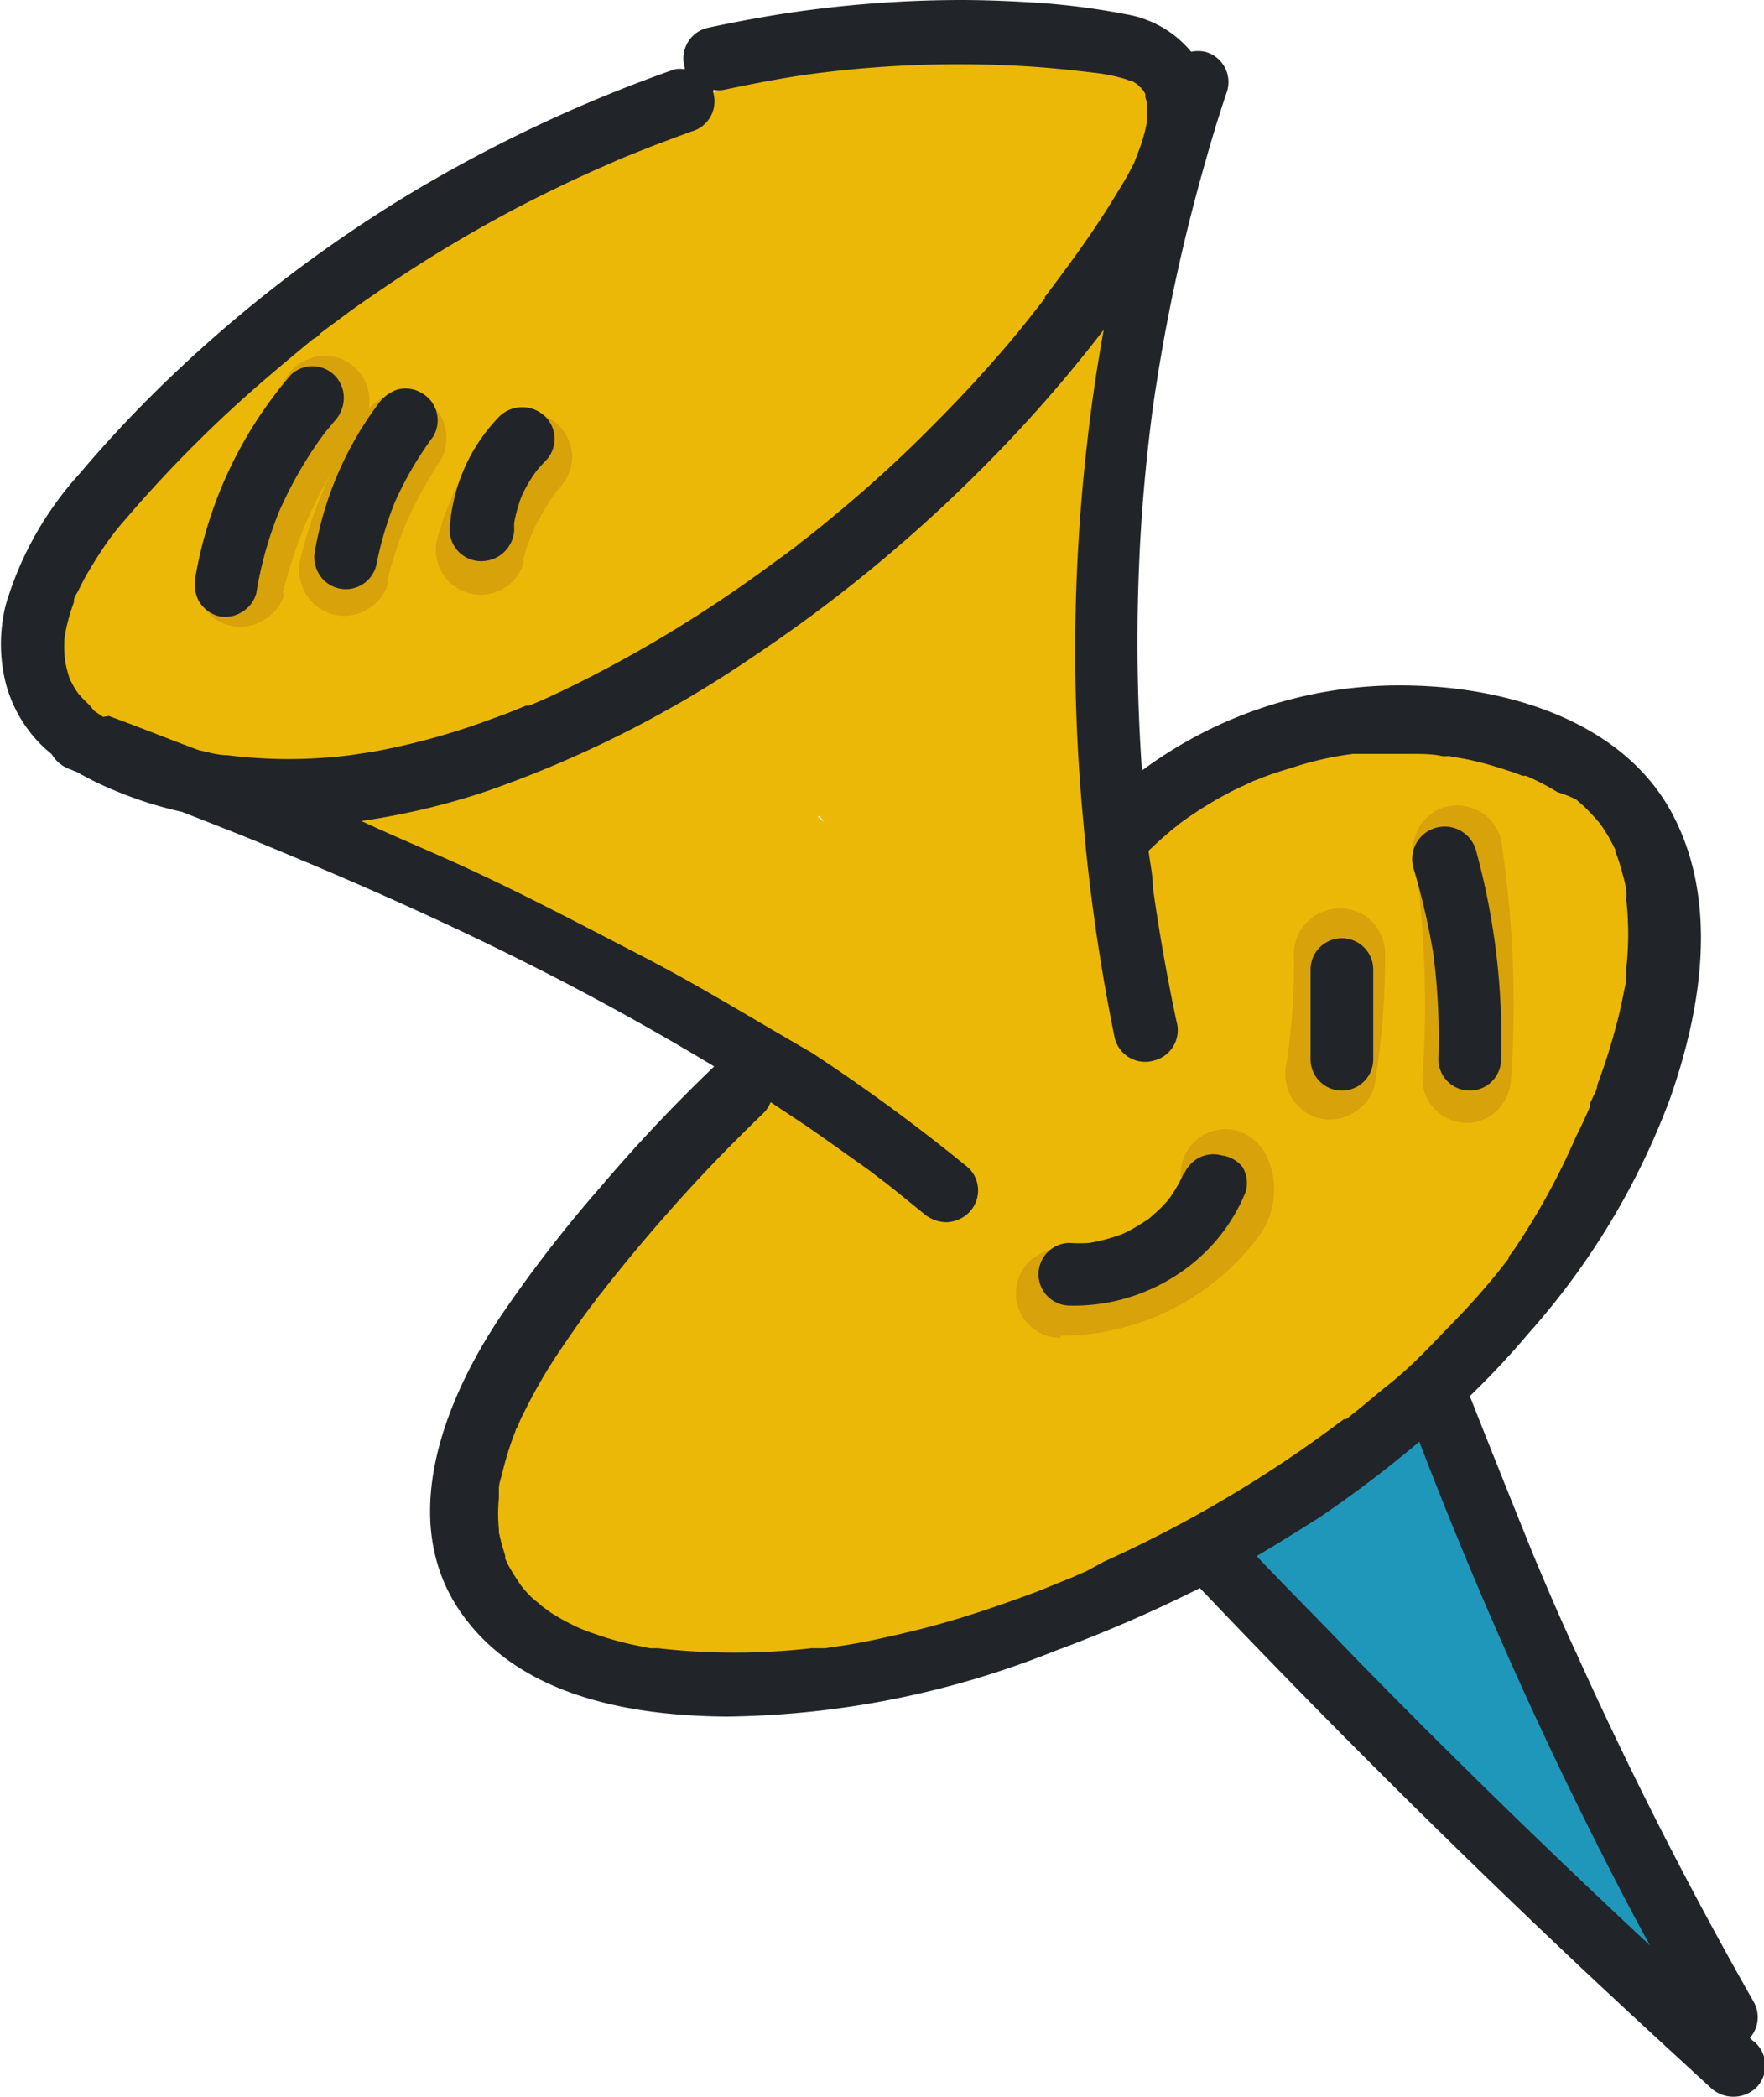 <svg xmlns="http://www.w3.org/2000/svg" viewBox="0 0 56.29 66.89"><defs><style>.cls-1{fill:#1f97bb;}.cls-2{fill:#ecb807;}.cls-3{fill:#d8a20b;}.cls-4{fill:#212529;}</style></defs><title>pinboard_logo</title><g id="Layer_3" data-name="Layer 3"><path class="cls-1" d="M53,242.43a4.9,4.9,0,0,1-.54-.57.08.08,0,0,1,0,0,32.06,32.06,0,0,1-2-4,21.59,21.59,0,0,0-1.5-2.3,27.93,27.93,0,0,1-1.53-2.45c-.48-.86-1-1.72-1.38-2.63a8.52,8.52,0,0,1-.41-1.3,1.65,1.65,0,0,0-3-.39,2.92,2.92,0,0,1-.24.37l0,0a5.46,5.46,0,0,1-.68.68l0,0a5.49,5.49,0,0,1-.87.51l-.06,0a4.92,4.92,0,0,1-.81.23,1.65,1.65,0,0,0-1,.75,1.68,1.68,0,0,0-.16,1.26,1.61,1.61,0,0,0,.75,1,1.82,1.82,0,0,0,.74.2.55.55,0,0,1,.48.32h0a6.58,6.58,0,0,0,2.18,2.24,7.41,7.41,0,0,1,1.13,1.11c.32.44.62.89.94,1.32.45.61.92,1.2,1.42,1.77a36.48,36.48,0,0,0,2.72,2.7l1.64,1.46a1.69,1.69,0,0,0,1.15.48c.4,0,1.78,1.28,2,1s-.4-2.18-.42-2.61A1.63,1.63,0,0,0,53,242.43Z" transform="translate(0.29 -182.5)"/></g><g id="Layer_2" data-name="Layer 2"><path class="cls-2" d="M36.05,192.36a3.69,3.69,0,0,0-.31-1.18.46.46,0,0,1-.12-.24c0-.35-.11-1-.09-1.09a11.19,11.19,0,0,1,.76-1.34,5.72,5.72,0,0,0,.57-2,3,3,0,0,0-.56-2,2.69,2.69,0,0,0-1.74-1.1,6.61,6.61,0,0,0-1.72,0l-1.71.15a35.61,35.61,0,0,0-7,1.31,25.85,25.85,0,0,0-3,1.14l-.06,0a1.41,1.41,0,0,0-.37.18l-.11.06c-.76.37-1.51.77-2.23,1.2-.45.26-.88.54-1.31.83a.5.5,0,0,1-.43.05,1.25,1.25,0,0,0-1.2.1,84,84,0,0,0-6.8,5.27,40.66,40.66,0,0,0-3.68,3.63l0,0-.21.18a1,1,0,0,0-.23.32l-.06.09c-.56.65-1.1,1.33-1.61,2a6.29,6.29,0,0,0-1.52,4.29,4.71,4.71,0,0,0,.41,1.51,2.65,2.65,0,0,0,.32.5,2.37,2.37,0,0,0,.41.48,4,4,0,0,0,1.28.78,5.56,5.56,0,0,0,1.21.26c.59.07,2.55.69,3,.81a.32.32,0,0,0,.14,0h.2c.06,0,.62.14.68.14s.28.11.27.14a2.35,2.35,0,0,1,.34.28,6.17,6.17,0,0,0,.92.68c1.73.53,3.25,1.11,4.86,1.75a31.82,31.82,0,0,1,6.64,3.42c.88.66,1.72,1.36,2.55,2.08l-.08.05a20.54,20.54,0,0,0-5,4.68,22.23,22.23,0,0,0-3.85,6.1,8.66,8.66,0,0,0-.42,1.74,7.3,7.3,0,0,0-.08.94,7.72,7.72,0,0,0,.09,1.07,4.54,4.54,0,0,0,2,3.16,6.53,6.53,0,0,0,3.38.9,17.25,17.25,0,0,0,3.72-.36h0a.48.48,0,0,1,.43.13A1.46,1.46,0,0,0,26,236a64.82,64.82,0,0,0,7.48-2.34,62.9,62.9,0,0,0,7.39-3.35,14.84,14.84,0,0,0,3.31-2.35,27.72,27.72,0,0,0,2.5-2.92c.91-1.14,1.82-2.28,2.7-3.46a21.84,21.84,0,0,0,2-3.16,13.33,13.33,0,0,0,.84-2,11.17,11.17,0,0,0,.43-2.13,7.78,7.78,0,0,0-.69-4.14,7.51,7.51,0,0,0-2.42-2.83,8,8,0,0,0-3.23-1.43,10.41,10.41,0,0,0-4.34.11,12.53,12.53,0,0,0-3.7,1.64c-.77.48-1.51,1-2.25,1.55a.48.48,0,0,1-.74-.24l-.12-.39a30.56,30.56,0,0,1-.87-3.76,18.31,18.31,0,0,1,0-4.56,18.71,18.71,0,0,1,1.24-4.4c.24-.53.5-1,.79-1.55a1.47,1.47,0,0,0-.4-1.92M26,208.72l-.2-.18.07,0Z" transform="translate(0.29 -182.5)"/></g><g id="Layer_1" data-name="Layer 1"><path class="cls-3" d="M8.73,201.42a17.8,17.8,0,0,1,.79-2.37l-.14.35A17.06,17.06,0,0,1,11.3,196a1.41,1.41,0,0,0,.15-1.1,1.49,1.49,0,0,0-.66-.86,1.46,1.46,0,0,0-1.1-.14l-.34.14a1.41,1.41,0,0,0-.51.52A18,18,0,0,0,6,200.66a1.46,1.46,0,0,0,.14,1.1,1.41,1.41,0,0,0,2,.51,1.47,1.47,0,0,0,.66-.85Z" transform="translate(0.29 -182.5)"/><path class="cls-3" d="M12.06,201.08a12.85,12.85,0,0,1,.65-2l-.14.34a13.91,13.91,0,0,1,1.19-2.22,1.46,1.46,0,0,0,.15-1.1,1.44,1.44,0,0,0-.66-.85,1.41,1.41,0,0,0-1.1-.15,1.59,1.59,0,0,0-.85.66,14.59,14.59,0,0,0-2,4.55,1.5,1.5,0,0,0,.15,1.1,1.43,1.43,0,0,0,2,.52,1.46,1.46,0,0,0,.66-.86Z" transform="translate(0.29 -182.5)"/><path class="cls-3" d="M16.39,200.4a9.27,9.27,0,0,1,.36-1.05l-.14.34a8.1,8.1,0,0,1,1-1.71l-.22.29.16-.19a1.55,1.55,0,0,0,.42-1,1.47,1.47,0,0,0-.42-1,1.42,1.42,0,0,0-1-.42,1.37,1.37,0,0,0-1,.42,9.2,9.2,0,0,0-1.14,1.68,9.59,9.59,0,0,0-.74,1.9,1.43,1.43,0,0,0,1,1.76,1.43,1.43,0,0,0,1.76-1Z" transform="translate(0.29 -182.5)"/><path class="cls-3" d="M41,212.9a20.91,20.91,0,0,1-.2,3.26l.06-.37-.09.59a1.5,1.5,0,0,0,.14,1.1,1.41,1.41,0,0,0,2,.51,1.37,1.37,0,0,0,.66-.85,25.17,25.17,0,0,0,.34-4.24,1.47,1.47,0,0,0-.42-1,1.42,1.42,0,0,0-1-.42A1.46,1.46,0,0,0,41,212.9Z" transform="translate(0.29 -182.5)"/><path class="cls-3" d="M33.55,225.11A7.89,7.89,0,0,0,39.83,222a2.5,2.5,0,0,0,.22-2.77,1.53,1.53,0,0,0-.86-.66,1.46,1.46,0,0,0-1.1.15,1.43,1.43,0,0,0-.51,1.95.54.54,0,0,1,.07.13l-.14-.34a.59.59,0,0,1,.05.19l-.05-.38a1,1,0,0,1,0,.24l.05-.38a1.39,1.39,0,0,1-.09.35l.14-.34a2.67,2.67,0,0,1-.31.51l.23-.29a7,7,0,0,1-1,1l.28-.22a6.43,6.43,0,0,1-1.48.86l.35-.14a6.78,6.78,0,0,1-1.71.47l.38,0a7.31,7.31,0,0,1-.8,0,1.47,1.47,0,0,0-1,.42,1.42,1.42,0,0,0,1,2.43Z" transform="translate(0.29 -182.5)"/><path class="cls-3" d="M44.86,210l.09.59-.05-.38a33.26,33.26,0,0,1,.2,6.69,1.41,1.41,0,0,0,.41,1,1.44,1.44,0,0,0,1,.42,1.41,1.41,0,0,0,1-.42,1.56,1.56,0,0,0,.42-1,34.46,34.46,0,0,0-.33-7.66,1.48,1.48,0,0,0-.66-.85,1.46,1.46,0,0,0-1.1-.15,1.41,1.41,0,0,0-.85.66l-.15.34a1.4,1.4,0,0,0,0,.76Z" transform="translate(0.29 -182.5)"/></g><g id="Calque_4" data-name="Calque 4"><path class="cls-4" d="M33.07,192h0l0,0,0,0S33.16,191.89,33.07,192Z" transform="translate(0.29 -182.5)"/><path class="cls-4" d="M19.45,187.62h0C19.71,187.52,19.51,187.59,19.45,187.62Z" transform="translate(0.29 -182.5)"/><path class="cls-4" d="M25.9,235.11h0Z" transform="translate(0.29 -182.5)"/><path class="cls-4" d="M20.63,235.16h.05l-.12,0Z" transform="translate(0.29 -182.5)"/><path class="cls-4" d="M50.05,208l0,0h0C50.11,208.13,50.11,208.09,50.05,208Z" transform="translate(0.29 -182.5)"/><path class="cls-4" d="M16.84,233.74Z" transform="translate(0.29 -182.5)"/><path class="cls-4" d="M50.88,208.89l0-.07h0C50.91,209,50.91,208.93,50.88,208.89Z" transform="translate(0.29 -182.5)"/><path class="cls-4" d="M42.59,227.83l0,0h0l0,0h0Z" transform="translate(0.29 -182.5)"/><path class="cls-4" d="M37,220.75Z" transform="translate(0.29 -182.5)"/><path class="cls-4" d="M38.7,219.36a1,1,0,0,0-.78.1,1.09,1.09,0,0,0-.43.5l0-.05a4.1,4.1,0,0,1-.41.74.35.35,0,0,1-.08.1l.08-.09-.12.15c-.1.11-.2.22-.31.32l-.28.25,0,0-.17.11a5.32,5.32,0,0,1-.66.37,5.64,5.64,0,0,1-1.07.29,4.24,4.24,0,0,1-.62,0,1,1,0,1,0,0,2,6,6,0,0,0,3.32-.92,5.83,5.83,0,0,0,1.29-1.09,5.67,5.67,0,0,0,1-1.62,1,1,0,0,0-.1-.79A1,1,0,0,0,38.7,219.36Z" transform="translate(0.29 -182.5)"/><path class="cls-4" d="M6.63,202.14a1,1,0,0,0,.79-.11,1,1,0,0,0,.47-.61,11.92,11.92,0,0,1,.73-2.61,13.44,13.44,0,0,1,.81-1.55c.16-.26.33-.52.51-.77l.14-.19,0,0,.3-.36a1.09,1.09,0,0,0,.3-.73A1,1,0,0,0,9,194.45a13.34,13.34,0,0,0-3.05,6.43,1.2,1.2,0,0,0,.1.79A1.1,1.1,0,0,0,6.63,202.14Z" transform="translate(0.29 -182.5)"/><path class="cls-4" d="M9.86,200.76a1,1,0,0,0,1.86-.24,11.08,11.08,0,0,1,.59-2,11.19,11.19,0,0,1,1.22-2.09,1,1,0,0,0-.36-1.39,1,1,0,0,0-.79-.11,1.24,1.24,0,0,0-.61.47,10.94,10.94,0,0,0-2,4.62A1.06,1.06,0,0,0,9.86,200.76Z" transform="translate(0.29 -182.5)"/><path class="cls-4" d="M15.12,200.4a1.05,1.05,0,0,0,1-1,1.64,1.64,0,0,1,0-.23,4.63,4.63,0,0,1,.23-.83,4.41,4.41,0,0,1,.46-.79c.09-.12.19-.22.29-.33a1,1,0,0,0,0-1.44,1.05,1.05,0,0,0-1.45,0,5.62,5.62,0,0,0-1.59,3.62A1,1,0,0,0,15.12,200.4Z" transform="translate(0.29 -182.5)"/><path class="cls-4" d="M45.45,212.94a20.83,20.83,0,0,1,.16,3.35,1,1,0,0,0,1,1,1,1,0,0,0,1-1,22.68,22.68,0,0,0-.8-6.66,1,1,0,0,0-2,.55A21.8,21.8,0,0,1,45.45,212.94Z" transform="translate(0.29 -182.5)"/><path class="cls-4" d="M43.53,216.29v-2.86a1,1,0,0,0-2,0v2.86a1,1,0,0,0,2,0Z" transform="translate(0.29 -182.5)"/><path class="cls-4" d="M55.71,247.65a1.07,1.07,0,0,1-.16-.14,1,1,0,0,0,.11-1.17C53.6,242.72,51.71,239,50,235.21c-.47-1-.93-2.08-1.37-3.13q-1-2.47-2-5a.14.14,0,0,0,0-.06,26.73,26.73,0,0,0,1.87-2A23.63,23.63,0,0,0,53,217.55c1-2.84,1.55-6.22.12-9-1.53-3-5.22-4.11-8.35-4.18A13.8,13.8,0,0,0,36.26,207l-.11.08a59.05,59.05,0,0,1,0-8.2q.12-1.62.33-3.24a58.18,58.18,0,0,1,1.7-8c.21-.75.44-1.5.69-2.24a1,1,0,0,0-.71-1.25,1.1,1.1,0,0,0-.44,0,3.43,3.43,0,0,0-2-1.18A23.43,23.43,0,0,0,33,182.6c-.88-.06-1.77-.1-2.66-.1a37.78,37.78,0,0,0-5.52.42c-.85.13-1.7.29-2.54.47a1,1,0,0,0-.72,1.26l0,.06a.88.88,0,0,0-.32,0,46,46,0,0,0-8.5,4,44,44,0,0,0-7.39,5.63,39.92,39.92,0,0,0-3.1,3.27,10.74,10.74,0,0,0-2.36,4.2,5.16,5.16,0,0,0,0,2.47,4.34,4.34,0,0,0,1.27,2.11l.2.17a1.12,1.12,0,0,0,.61.49l.2.08a10.06,10.06,0,0,0,1.28.62,12.43,12.43,0,0,0,2.07.65c.84.33,1.69.66,2.52,1l1.63.68c2.7,1.14,5.38,2.37,8,3.73q2.46,1.28,4.83,2.71a50.71,50.71,0,0,0-3.63,3.85,42.88,42.88,0,0,0-3.26,4.23c-1.74,2.65-3.21,6.39-1.22,9.3,1.86,2.72,5.46,3.34,8.53,3.36a29,29,0,0,0,10.47-2.1A44.72,44.72,0,0,0,38,233.16q3.06,3.22,6.22,6.36t6.39,6.17c1.22,1.14,2.46,2.28,3.69,3.41a1.06,1.06,0,0,0,1.45,0A1,1,0,0,0,55.71,247.65ZM36.16,185.37c-.12-.14,0-.07,0,0ZM1.77,202.83a6,6,0,0,1,.3-1.12l0-.06c0-.1.09-.21.14-.31s.2-.41.32-.6a13.14,13.14,0,0,1,.72-1.11,1.13,1.13,0,0,0,.1-.13l.16-.2.44-.51A41.59,41.59,0,0,1,7.71,195c.66-.58,1.34-1.15,2-1.69.06,0,.39-.29.11-.09l.25-.19.58-.43c.36-.27.72-.52,1.09-.77a44.19,44.19,0,0,1,4.62-2.78c.9-.46,1.81-.9,2.74-1.3l.31-.14h0l.19-.08.7-.28c.48-.19,1-.38,1.46-.55a1,1,0,0,0,.71-1.25l0-.08a1.19,1.19,0,0,0,.32,0c1-.21,1.92-.39,2.89-.52a35.69,35.69,0,0,1,7.16-.21c.65.05,1.29.12,1.94.2a5.42,5.42,0,0,1,.8.17,1.46,1.46,0,0,1,.19.07l.06,0,.17.11.18.18v0a.64.64,0,0,1,.08.14l0,.1a1.8,1.8,0,0,1,.05.19,5.23,5.23,0,0,1,0,.56,3.5,3.5,0,0,1-.13.56c-.06.22-.15.43-.23.65l-.06.15-.17.32c-.12.22-.25.43-.38.64-.6,1-1.24,1.89-1.91,2.79l-.24.32-.09.12-.05.06h0l0,.05,0,0-.52.66q-.52.66-1.08,1.29c-.75.86-1.54,1.68-2.35,2.48s-1.65,1.56-2.52,2.29c-.44.37-.89.74-1.35,1.09l0,0-.12.1-.35.26-.7.51a41.54,41.54,0,0,1-5.92,3.6c-.51.25-1,.49-1.55.71l-.09,0-.2.08-.42.17-.85.31a22.26,22.26,0,0,1-3.41.91l-.73.11a15.74,15.74,0,0,1-3.94,0c-.31,0-.61-.1-.9-.16-1-.37-1.91-.74-2.87-1.09L3,205.37l-.28-.19L2.57,205l-.23-.23-.11-.12v0a2,2,0,0,1-.2-.31l-.09-.17h0a4,4,0,0,1-.15-.57A4.07,4.07,0,0,1,1.77,202.83Zm.12,1.29h0Zm.87,1.08.05,0Zm31.62,27.42-.28.12-.13.06h0l-1.16.47c-.8.3-1.6.58-2.41.83s-1.64.46-2.47.64c-.43.1-.86.18-1.29.25l-.61.09h-.1l-.34,0a21.52,21.52,0,0,1-4.88,0h0l-.08,0-.18,0-.53-.11a9.34,9.34,0,0,1-1-.27l-.47-.16-.17-.07-.12-.05a7.5,7.5,0,0,1-.88-.48l-.19-.14a1.71,1.71,0,0,1-.14-.11l.11.1c-.12-.12-.26-.22-.38-.33s-.22-.23-.32-.35-.21-.28,0,0l-.15-.22c-.1-.15-.19-.3-.28-.46l-.1-.21a1,1,0,0,0,0-.1c-.05-.16-.1-.32-.14-.48l-.06-.25s0-.07,0-.1a5.17,5.17,0,0,1,0-1c0-.07,0-.15,0-.22V230c0-.18.07-.35.11-.52a10.68,10.68,0,0,1,.33-1.1l.09-.23s0-.07.05-.1a5.05,5.05,0,0,1,.24-.53,16.59,16.59,0,0,1,1.17-2c.22-.33.45-.65.69-1,.12-.16.24-.33.37-.49a2.35,2.35,0,0,1,.19-.25h0a1.34,1.34,0,0,0,.11-.14q1.57-2,3.33-3.86c.57-.6,1.16-1.19,1.76-1.77a1,1,0,0,0,.23-.35l1.1.73c.67.46,1.32.93,2,1.41l.5.38.08.06.24.19.95.77a1.15,1.15,0,0,0,.72.29,1.06,1.06,0,0,0,.72-.29,1,1,0,0,0,0-1.45,59.5,59.5,0,0,0-5-3.67C23.73,215,22,213.93,20.2,213s-3.65-1.91-5.51-2.77c-1.14-.53-2.29-1-3.45-1.54a23,23,0,0,0,3.94-.93,36.11,36.11,0,0,0,8.53-4.29,47.63,47.63,0,0,0,7.22-5.91,45,45,0,0,0,4-4.54c-.23,1.26-.41,2.52-.55,3.8a57.72,57.72,0,0,0-.1,11.9,61.25,61.25,0,0,0,1,6.89,1,1,0,0,0,1.26.72,1,1,0,0,0,.71-1.26c-.3-1.41-.55-2.83-.75-4.25,0-.39-.09-.78-.14-1.18l.41-.38.37-.32.15-.11a.27.27,0,0,1,.08-.07,12.31,12.31,0,0,1,1.77-1.08l.45-.21.13-.06h0l.16-.06c.32-.13.65-.24,1-.34a10.3,10.3,0,0,1,2-.46h0l.25,0,.53,0c.36,0,.72,0,1.07,0s.7,0,1,.07c.08,0,.39.06,0,0l.22,0,.56.1c.34.07.68.16,1,.26l.53.17.26.1.11,0a7.79,7.79,0,0,1,1,.52A4,4,0,0,1,50,208h0l0,0,0,0,0,0,.23.2c.13.12.25.25.37.38l.15.17,0,0,0,0v0a.09.09,0,0,1,0,0s0,0,0,0a5.08,5.08,0,0,1,.51.87l0,.07a1.19,1.19,0,0,1,.08.2,5.52,5.52,0,0,1,.16.54,3.88,3.88,0,0,1,.11.49,1.7,1.7,0,0,1,0,.22v.1a9.92,9.92,0,0,1,0,2.11l0,.25v.05c0,.18-.06.36-.09.54-.07.34-.14.68-.23,1a18.6,18.6,0,0,1-.61,1.92c0,.15-.11.31-.17.46a.87.87,0,0,0-.07.17l0,.08c-.14.32-.28.63-.44.94A22.08,22.08,0,0,1,48,222.4l-.15.2,0,.05-.33.42c-.21.26-.43.52-.65.77-.46.52-.94,1-1.43,1.51s-1,1-1.57,1.44l-.81.67-.39.31,0,0-.07,0,0,0-.22.16a39.62,39.62,0,0,1-7.43,4.38Zm14.81,8.94q-3.21-3.08-6.31-6.25c-1-1.05-2.06-2.1-3.07-3.17.66-.39,1.32-.8,2-1.23A37.59,37.59,0,0,0,45,228.49q1.38,3.6,2.95,7.11c1.14,2.56,2.37,5.09,3.67,7.58.24.46.49.92.74,1.38C51.29,243.56,50.23,242.56,49.19,241.56Z" transform="translate(0.29 -182.5)"/></g></svg>
